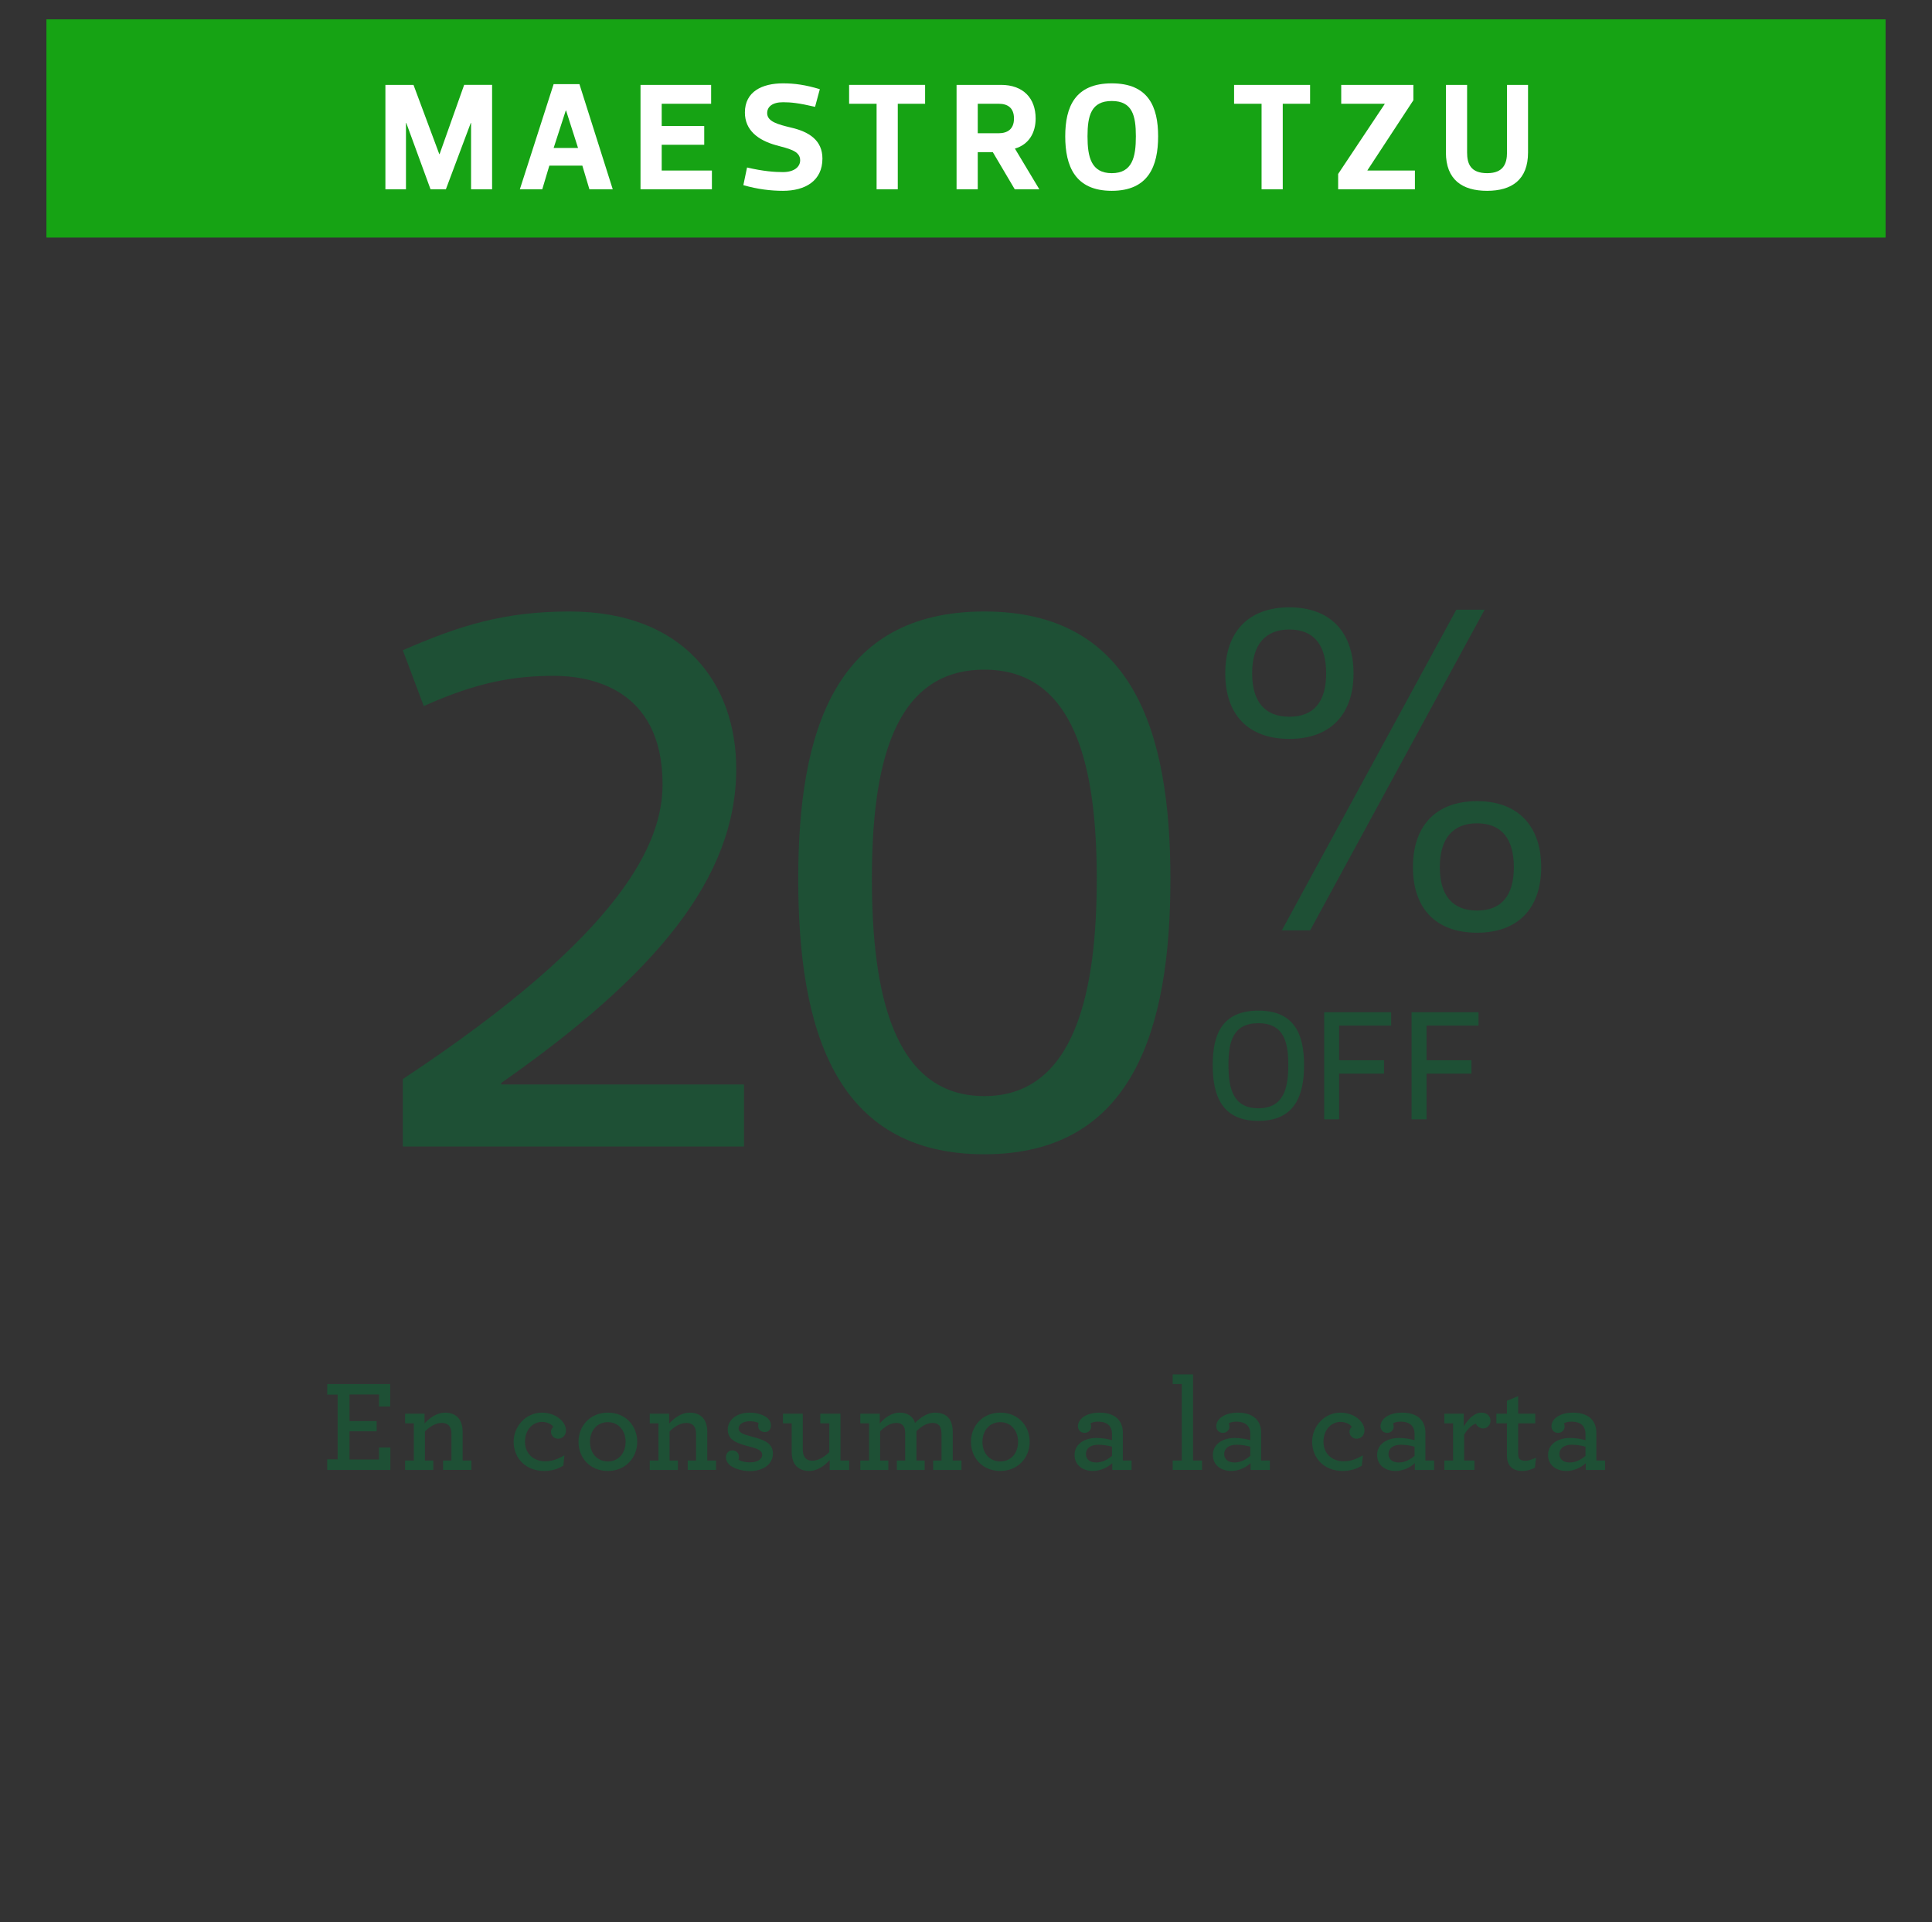 <?xml version="1.0" encoding="utf-8"?>
<!-- Generator: Adobe Illustrator 17.0.0, SVG Export Plug-In . SVG Version: 6.00 Build 0)  -->
<!DOCTYPE svg PUBLIC "-//W3C//DTD SVG 1.1//EN" "http://www.w3.org/Graphics/SVG/1.1/DTD/svg11.dtd">
<svg version="1.1" id="Layer_1" xmlns="http://www.w3.org/2000/svg" xmlns:xlink="http://www.w3.org/1999/xlink" x="0px" y="0px"
	 width="266.333px" height="265px" viewBox="0 0 266.333 265" enable-background="new 0 0 266.333 265" xml:space="preserve">
<rect x="0" y="0" width="266.333" height="265" fill="#333333" stroke="none"/>
<g>
	<g>
		<g>
			<path fill="#1E5035" d="M45.106,201.173h1.439v-8.923h-1.439v-1.458h8.689v3.095h-1.547v-1.655h-4.065v3.67h3.741v1.403h-3.741
				v3.886h4.065v-1.655h1.565v3.095h-8.708V201.173z"/>
			<path fill="#1E5035" d="M58.525,196.225c0.737-0.792,1.709-1.493,2.824-1.493c0.972,0,1.637,0.378,2.033,0.989
				c0.252,0.432,0.396,0.972,0.396,1.619v3.994h1.205v1.295H61.08v-1.295h1.151v-3.652c0-0.378-0.055-0.684-0.181-0.918
				c-0.216-0.413-0.594-0.611-1.151-0.611c-0.845,0-1.654,0.504-2.32,1.17v4.012h1.151v1.295h-3.886v-1.295h1.205v-5.128h-1.205
				v-1.331h2.681V196.225z"/>
			<path fill="#1E5035" d="M70.808,198.725c0-2.086,1.673-3.993,3.886-3.993c1.925,0,3.328,1.259,3.328,2.446
				c0,0.684-0.468,1.151-1.097,1.151c-0.504,0-0.972-0.396-0.972-0.972c0-0.252,0.126-0.503,0.323-0.647
				c-0.18-0.359-0.827-0.701-1.583-0.701c-1.043,0-2.32,0.881-2.32,2.752c0,1.602,1.169,2.681,2.771,2.681
				c0.899,0,1.709-0.27,2.662-0.827l-0.144,1.421c-0.792,0.504-1.709,0.737-2.662,0.737
				C72.59,202.773,70.808,201.119,70.808,198.725z"/>
			<path fill="#1E5035" d="M79.748,198.761c0-2.177,1.583-4.029,4.048-4.029s4.048,1.835,4.048,4.029
				c0,2.159-1.602,4.012-4.048,4.012C81.313,202.773,79.748,200.938,79.748,198.761z M86.242,198.761
				c0-1.583-1.007-2.716-2.446-2.716c-1.457,0-2.465,1.133-2.465,2.716s1.008,2.699,2.465,2.699
				C85.235,201.461,86.242,200.344,86.242,198.761z"/>
			<path fill="#1E5035" d="M92.249,196.225c0.737-0.792,1.709-1.493,2.824-1.493c0.972,0,1.637,0.378,2.033,0.989
				c0.252,0.432,0.396,0.972,0.396,1.619v3.994h1.205v1.295h-3.903v-1.295h1.151v-3.652c0-0.378-0.055-0.684-0.181-0.918
				c-0.216-0.413-0.594-0.611-1.151-0.611c-0.845,0-1.654,0.504-2.32,1.17v4.012h1.151v1.295h-3.886v-1.295h1.205v-5.128h-1.205
				v-1.331h2.681V196.225z"/>
			<path fill="#1E5035" d="M105.452,197.413c-0.54,0-0.936-0.342-0.936-0.864c0-0.126,0.018-0.27,0.071-0.396
				c-0.306-0.144-0.755-0.233-1.241-0.233c-0.989,0-1.529,0.485-1.529,0.989c0,0.575,0.594,0.81,1.835,1.133
				c1.674,0.433,2.896,0.882,2.896,2.339c0,1.548-1.475,2.411-3.166,2.411c-1.169,0-2.356-0.396-2.878-0.918
				c-0.288-0.287-0.433-0.611-0.433-1.007c0-0.504,0.36-0.936,0.882-0.936c0.504,0,0.918,0.342,0.918,0.899
				c0,0.144-0.019,0.27-0.072,0.396c0.288,0.18,0.863,0.36,1.583,0.36c0.936,0,1.691-0.36,1.691-1.044
				c0-0.558-0.558-0.827-1.709-1.115c-1.979-0.504-3.041-0.989-3.041-2.375c0-1.188,1.062-2.32,3.041-2.32
				c1.007,0,2.015,0.323,2.519,0.827c0.27,0.271,0.396,0.594,0.396,0.936C106.279,197.052,105.937,197.413,105.452,197.413z"/>
			<path fill="#1E5035" d="M109.498,201.748c-0.234-0.432-0.36-0.953-0.36-1.583v-3.958h-1.205v-1.331h2.734v4.947
				c0,0.396,0.072,0.702,0.198,0.936c0.216,0.414,0.575,0.594,1.133,0.594c0.846,0,1.638-0.521,2.321-1.169v-3.977h-1.241v-1.331
				h2.788v6.459h1.205v1.295h-2.698v-1.35c-0.737,0.792-1.709,1.493-2.824,1.493C110.559,202.773,109.893,202.378,109.498,201.748z"
				/>
			<path fill="#1E5035" d="M118.598,201.335h1.205v-5.128h-1.205v-1.331h2.681v1.35c0.647-0.756,1.601-1.493,2.734-1.493
				c0.899,0,1.511,0.342,1.889,0.881c0.108,0.162,0.18,0.342,0.234,0.54c0.791-0.791,1.745-1.421,2.734-1.421
				c1.115,0,1.799,0.414,2.158,1.115c0.198,0.414,0.307,0.917,0.307,1.476v4.012h1.205v1.295h-3.904v-1.295h1.151v-3.67
				c0-0.36-0.054-0.648-0.144-0.882c-0.18-0.432-0.54-0.63-1.098-0.63c-0.791,0-1.529,0.468-2.213,1.134v4.048h1.134v1.295h-3.832
				v-1.295h1.151v-3.67c0-0.36-0.036-0.648-0.126-0.882c-0.198-0.432-0.54-0.63-1.098-0.63c-0.827,0-1.564,0.504-2.23,1.151v4.03
				h1.134v1.295h-3.868V201.335z"/>
			<path fill="#1E5035" d="M133.85,198.761c0-2.177,1.583-4.029,4.048-4.029s4.048,1.835,4.048,4.029
				c0,2.159-1.602,4.012-4.048,4.012C135.416,202.773,133.85,200.938,133.85,198.761z M140.344,198.761
				c0-1.583-1.007-2.716-2.446-2.716c-1.457,0-2.465,1.133-2.465,2.716s1.008,2.699,2.465,2.699
				C139.338,201.461,140.344,200.344,140.344,198.761z"/>
			<path fill="#1E5035" d="M148.132,200.56c0-1.421,1.259-2.338,3.04-2.338c0.81,0,1.709,0.18,2.123,0.306v-0.882
				c0-0.449-0.126-0.81-0.342-1.079c-0.324-0.396-0.864-0.594-1.619-0.594c-0.486,0-0.773,0.107-1.008,0.233
				c0.054,0.126,0.09,0.288,0.09,0.433c0,0.503-0.378,0.881-0.899,0.881c-0.54,0-0.917-0.378-0.917-0.917
				c0-0.918,1.007-1.871,2.986-1.871c1.205,0,2.086,0.359,2.608,0.972c0.396,0.468,0.594,1.079,0.594,1.78v3.851h1.205v1.295h-2.663
				v-0.936c-0.629,0.594-1.618,1.079-2.662,1.079C149.247,202.773,148.132,201.964,148.132,200.56z M153.295,200.686v-1.259
				c-0.522-0.144-1.188-0.27-1.89-0.27c-1.097,0-1.709,0.521-1.709,1.277c0,0.701,0.521,1.169,1.422,1.169
				C151.945,201.604,152.701,201.209,153.295,200.686z"/>
			<path fill="#1E5035" d="M161.657,201.335h1.259v-10.543h-1.259v-1.331h2.807v11.874h1.241v1.295h-4.048V201.335z"/>
			<path fill="#1E5035" d="M167.197,200.56c0-1.421,1.259-2.338,3.04-2.338c0.81,0,1.709,0.18,2.123,0.306v-0.882
				c0-0.449-0.126-0.81-0.342-1.079c-0.324-0.396-0.864-0.594-1.619-0.594c-0.486,0-0.773,0.107-1.008,0.233
				c0.054,0.126,0.09,0.288,0.09,0.433c0,0.503-0.378,0.881-0.899,0.881c-0.54,0-0.917-0.378-0.917-0.917
				c0-0.918,1.007-1.871,2.986-1.871c1.205,0,2.086,0.359,2.608,0.972c0.396,0.468,0.594,1.079,0.594,1.78v3.851h1.205v1.295h-2.663
				v-0.936c-0.629,0.594-1.618,1.079-2.662,1.079C168.312,202.773,167.197,201.964,167.197,200.56z M172.36,200.686v-1.259
				c-0.522-0.144-1.188-0.27-1.89-0.27c-1.097,0-1.709,0.521-1.709,1.277c0,0.701,0.521,1.169,1.422,1.169
				C171.01,201.604,171.766,201.209,172.36,200.686z"/>
			<path fill="#1E5035" d="M180.883,198.725c0-2.086,1.673-3.993,3.886-3.993c1.925,0,3.328,1.259,3.328,2.446
				c0,0.684-0.468,1.151-1.097,1.151c-0.504,0-0.972-0.396-0.972-0.972c0-0.252,0.126-0.503,0.323-0.647
				c-0.18-0.359-0.827-0.701-1.583-0.701c-1.043,0-2.32,0.881-2.32,2.752c0,1.602,1.169,2.681,2.771,2.681
				c0.899,0,1.709-0.27,2.662-0.827l-0.144,1.421c-0.792,0.504-1.709,0.737-2.662,0.737
				C182.665,202.773,180.883,201.119,180.883,198.725z"/>
			<path fill="#1E5035" d="M189.841,200.56c0-1.421,1.259-2.338,3.04-2.338c0.81,0,1.709,0.18,2.123,0.306v-0.882
				c0-0.449-0.126-0.81-0.342-1.079c-0.324-0.396-0.864-0.594-1.619-0.594c-0.486,0-0.773,0.107-1.008,0.233
				c0.054,0.126,0.09,0.288,0.09,0.433c0,0.503-0.378,0.881-0.899,0.881c-0.54,0-0.917-0.378-0.917-0.917
				c0-0.918,1.007-1.871,2.986-1.871c1.205,0,2.086,0.359,2.608,0.972c0.396,0.468,0.594,1.079,0.594,1.78v3.851h1.205v1.295h-2.663
				v-0.936c-0.629,0.594-1.618,1.079-2.662,1.079C190.957,202.773,189.841,201.964,189.841,200.56z M195.005,200.686v-1.259
				c-0.522-0.144-1.188-0.27-1.89-0.27c-1.097,0-1.709,0.521-1.709,1.277c0,0.701,0.521,1.169,1.422,1.169
				C193.655,201.604,194.411,201.209,195.005,200.686z"/>
			<path fill="#1E5035" d="M205.472,195.865c0,0.558-0.45,1.044-0.989,1.044c-0.522,0-0.882-0.324-1.026-0.666
				c-0.575,0.18-1.241,0.828-1.619,1.565v3.526h1.422v1.295h-4.156v-1.295h1.206v-5.128h-1.206v-1.331h2.681v1.764
				c0.612-1.062,1.512-1.907,2.411-1.907C205.041,194.732,205.472,195.254,205.472,195.865z"/>
			<path fill="#1E5035" d="M207.971,201.802c-0.144-0.307-0.234-0.702-0.234-1.134v-4.462h-1.457v-1.331h1.457v-1.781l1.548-0.629
				v2.41h2.356v1.331h-2.356v4.192c0,0.252,0.036,0.432,0.107,0.594c0.145,0.252,0.432,0.377,0.882,0.377
				c0.468,0,1.025-0.216,1.475-0.432l-0.161,1.386c-0.45,0.233-1.025,0.449-1.745,0.449
				C208.979,202.773,208.313,202.467,207.971,201.802z"/>
			<path fill="#1E5035" d="M213.403,200.56c0-1.421,1.259-2.338,3.04-2.338c0.81,0,1.709,0.18,2.123,0.306v-0.882
				c0-0.449-0.126-0.81-0.342-1.079c-0.324-0.396-0.864-0.594-1.619-0.594c-0.486,0-0.773,0.107-1.008,0.233
				c0.054,0.126,0.09,0.288,0.09,0.433c0,0.503-0.378,0.881-0.899,0.881c-0.54,0-0.917-0.378-0.917-0.917
				c0-0.918,1.007-1.871,2.986-1.871c1.205,0,2.086,0.359,2.608,0.972c0.396,0.468,0.594,1.079,0.594,1.78v3.851h1.205v1.295h-2.663
				v-0.936c-0.629,0.594-1.618,1.079-2.662,1.079C214.518,202.773,213.403,201.964,213.403,200.56z M218.566,200.686v-1.259
				c-0.522-0.144-1.188-0.27-1.89-0.27c-1.097,0-1.709,0.521-1.709,1.277c0,0.701,0.521,1.169,1.422,1.169
				C217.216,201.604,217.972,201.209,218.566,200.686z"/>
		</g>
	</g>
	<rect x="6.4" y="2.666" fill="#16A314" width="253.534" height="30.082"/>
	<g>
		<path fill="#FFFFFF" d="M60.557,21.246h0.042l3.386-9.545h3.852v14.392h-2.899V16.95h-0.042l-3.429,9.143h-2.116l-3.344-9.143
			h-0.042v9.143h-2.836V11.701h3.873L60.557,21.246z"/>
		<path fill="#FFFFFF" d="M80.278,22.834h-4.55l-0.974,3.259h-3.09l4.656-14.497h3.556l4.593,14.497h-3.217L80.278,22.834z
			 M77.993,15.236L76.321,20.4h3.365l-1.651-5.164H77.993z"/>
		<path fill="#FFFFFF" d="M98.032,14.305h-6.815v3.068h5.863v2.582h-5.863v3.556h6.921v2.582h-9.841V11.701h9.735V14.305z"/>
		<path fill="#FFFFFF" d="M102.474,25.522l0.508-2.434c2.243,0.529,3.831,0.635,4.952,0.635c1.481,0,2.371-0.678,2.371-1.63
			c0-1.333-1.651-1.608-3.323-2.074c-2.498-0.698-4.296-2.074-4.296-4.508c0-2.899,2.392-4.021,5.249-4.021
			c1.63,0,3.111,0.211,5.08,0.804l-0.656,2.434c-2.265-0.529-3.323-0.635-4.423-0.635c-1.481,0-2.18,0.635-2.18,1.503
			c0,1.185,1.545,1.566,3.28,1.989c2.498,0.571,4.338,1.756,4.338,4.275c0,3.069-2.37,4.444-5.439,4.444
			C106.283,26.304,104.442,26.093,102.474,25.522z"/>
		<path fill="#FFFFFF" d="M123.762,14.305v11.788h-2.92V14.305h-3.789v-2.604h10.476v2.604H123.762z"/>
		<path fill="#FFFFFF" d="M139.887,26.093l-3.026-5.122h-2.074v5.122h-2.921V11.701h6.138c3.026,0,4.762,1.82,4.762,4.635
			c0,1.947-0.91,3.577-2.857,4.148l3.365,5.608H139.887z M134.787,18.368h2.856c1.207,0,2.138-0.529,2.138-2.032
			c0-1.46-0.867-2.032-2.095-2.032h-2.899V18.368z"/>
		<path fill="#FFFFFF" d="M146.847,18.791c0-4.063,1.354-7.301,6.413-7.301c5.058,0,6.392,3.238,6.392,7.301
			c0,4.106-1.334,7.513-6.392,7.513C148.202,26.304,146.847,22.897,146.847,18.791z M149.917,18.791c0,2.857,0.508,5.08,3.344,5.08
			s3.322-2.222,3.322-5.08c0-2.857-0.486-4.868-3.322-4.868S149.917,15.934,149.917,18.791z"/>
		<path fill="#FFFFFF" d="M176.832,14.305v11.788h-2.92V14.305h-3.789v-2.604h10.477v2.604H176.832z"/>
		<path fill="#FFFFFF" d="M188.511,23.511h6.54v2.582h-10.582v-2.116l6.413-9.63v-0.042h-5.989v-2.604h9.946v2.117l-6.328,9.65
			V23.511z"/>
		<path fill="#FFFFFF" d="M207.747,21.014v-9.312h2.899v9.312c0,3.767-2.243,5.291-5.65,5.291s-5.672-1.523-5.672-5.291v-9.312
			h2.921v9.312c0,1.545,0.465,2.857,2.772,2.857C207.239,23.871,207.747,22.559,207.747,21.014z"/>
	</g>
	<g>
		<g>
			<path fill="#1E5035" d="M168.907,92.823c0-5.59,3.056-9.101,8.841-9.101c5.72,0,8.841,3.51,8.841,9.101s-3.121,9.035-8.841,9.035
				C171.963,101.858,168.907,98.413,168.907,92.823z M182.817,92.823c0-3.9-1.689-6.045-5.069-6.045s-5.136,2.145-5.136,6.045
				c0,3.9,1.756,5.98,5.136,5.98S182.817,96.723,182.817,92.823z M180.608,128.249h-3.9l24.051-44.202h3.9L180.608,128.249z
				 M194.778,119.539c0-5.59,3.055-9.1,8.84-9.1c5.721,0,8.841,3.51,8.841,9.1s-3.12,9.036-8.841,9.036
				C197.833,128.574,194.778,125.129,194.778,119.539z M208.688,119.539c0-3.9-1.689-6.045-5.07-6.045
				c-3.379,0-5.135,2.145-5.135,6.045c0,3.9,1.756,5.98,5.135,5.98C206.999,125.519,208.688,123.439,208.688,119.539z"/>
			<path fill="#1E5035" d="M167.176,146.806c0-4.126,1.237-7.491,6.297-7.491c5.037,0,6.297,3.365,6.297,7.491
				c0,4.19-1.26,7.708-6.297,7.708C168.414,154.514,167.176,150.997,167.176,146.806z M169.348,146.806
				c0,3.148,0.586,5.971,4.125,5.971c3.518,0,4.125-2.822,4.125-5.971s-0.607-5.754-4.125-5.754
				C169.934,141.052,169.348,143.658,169.348,146.806z"/>
			<path fill="#1E5035" d="M191.772,141.378h-7.165v4.777h6.188v1.846h-6.188v6.297h-2.063v-14.766h9.229V141.378z"/>
			<path fill="#1E5035" d="M203.819,141.378h-7.165v4.777h6.188v1.846h-6.188v6.297h-2.063v-14.766h9.229V141.378z"/>
		</g>
		<g>
			<g>
				<g>
					<g>
						<path fill="#1E5035" d="M58.416,97.335l-2.886-7.696c7.803-3.42,14.002-5.345,22.981-5.345
							c15.712,0,22.981,9.94,22.981,21.698c0,14.965-11.01,28.325-32.387,43.29v0.214h33.456v8.551H55.53v-9.299
							c30.57-20.202,35.807-32.708,35.807-40.618c0-13.36-10.154-14.964-14.964-14.964C71.136,93.166,66.006,93.914,58.416,97.335z"
							/>
						<path fill="#1E5035" d="M110.04,121.171c0-20.309,5.023-36.877,25.653-36.877c20.522,0,25.653,16.568,25.653,36.877
							c0,20.628-5.131,37.945-25.653,37.945C115.063,159.116,110.04,141.799,110.04,121.171z M120.194,121.171
							c0,15.498,2.886,29.928,15.499,29.928c12.506,0,15.499-14.43,15.499-29.928c0-15.499-2.993-28.86-15.499-28.86
							C123.08,92.311,120.194,105.672,120.194,121.171z"/>
					</g>
				</g>
			</g>
		</g>
	</g>
</g>
<g>
</g>
<g>
</g>
<g>
</g>
<g>
</g>
<g>
</g>
<g>
</g>
<g>
</g>
<g>
</g>
<g>
</g>
<g>
</g>
<g>
</g>
<g>
</g>
<g>
</g>
<g>
</g>
<g>
</g>
</svg>
